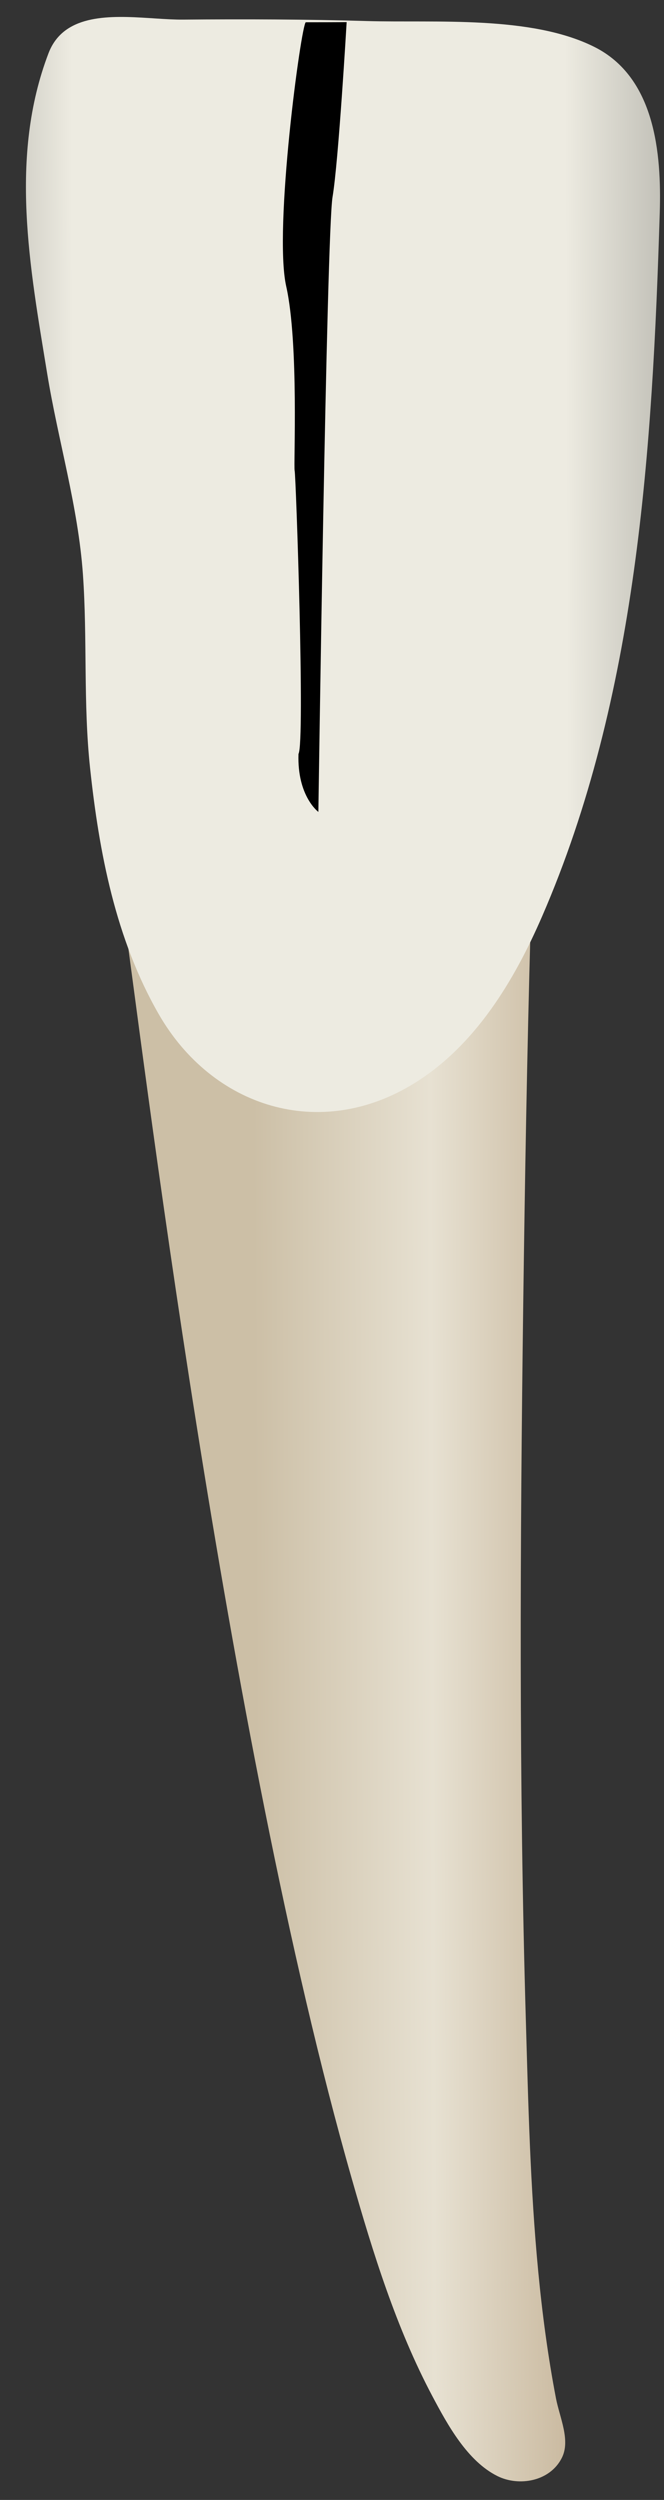 <svg width="17" height="64" viewBox="0 0 17 64" fill="none" xmlns="http://www.w3.org/2000/svg">
<rect x="0" y="0" width="17" height="64" fill="#333333" stroke="none"/>
<path d="M3.125 23.098C3.125 23.098 11.296 27.02 13.584 23.751C13.494 26.963 13.439 30.176 13.396 33.389C13.316 39.497 13.284 45.612 13.463 51.719C13.525 53.864 13.575 56.012 13.78 58.149C13.884 59.238 14.028 60.323 14.234 61.398C14.329 61.892 14.613 62.475 14.383 62.926C14.079 63.526 13.291 63.662 12.741 63.392C11.966 63.01 11.457 62.073 11.073 61.35C10.146 59.604 9.548 57.674 9.008 55.782C5.74 44.342 3.629 26.614 3.125 23.098Z" fill="url(#paint0_linear_80_6859)"/>
<path d="M1.865 0.661C2.638 0.264 3.841 0.509 4.688 0.502C6.258 0.489 7.829 0.493 9.399 0.539C11.153 0.589 13.593 0.389 15.215 1.2C16.773 1.979 16.939 3.925 16.891 5.453C16.704 11.491 16.316 17.845 13.88 23.458C13.167 25.102 12.172 26.761 10.614 27.728C8.2 29.227 5.437 28.358 4.061 25.958C2.959 24.037 2.536 21.823 2.305 19.651C2.13 18.006 2.239 16.349 2.123 14.702C2 12.965 1.488 11.28 1.208 9.564C0.765 6.85 0.23 4.018 1.241 1.365C1.371 1.023 1.591 0.801 1.865 0.661Z" fill="url(#paint1_linear_80_6859)"/>
<path d="M8.875 0.566C8.875 0.566 8.691 0.57 7.829 0.57C7.713 0.617 6.999 5.867 7.328 7.331C7.656 8.795 7.512 11.936 7.544 12.051C7.576 12.167 7.813 19.013 7.642 19.3C7.605 20.385 8.151 20.786 8.151 20.786C8.151 20.786 8.361 5.945 8.514 5.041C8.667 4.137 8.875 0.566 8.875 0.566Z" fill="black"/>
<defs>
<linearGradient id="paint0_linear_80_6859" x1="15.764" y1="43.284" x2="6.531" y2="43.317" gradientUnits="userSpaceOnUse">
<stop stop-color="#BFAB8D"/>
<stop offset="0.508" stop-color="#E7E1D2"/>
<stop offset="1" stop-color="#CCBFA6"/>
</linearGradient>
<linearGradient id="paint1_linear_80_6859" x1="19.612" y1="14.4" x2="-2.581" y2="14.481" gradientUnits="userSpaceOnUse">
<stop stop-color="#94938C"/>
<stop offset="0.23" stop-color="#EDEBE1"/>
<stop offset="0.799" stop-color="#EDEBE1"/>
<stop offset="1" stop-color="#94938C"/>
</linearGradient>
</defs>
</svg>
